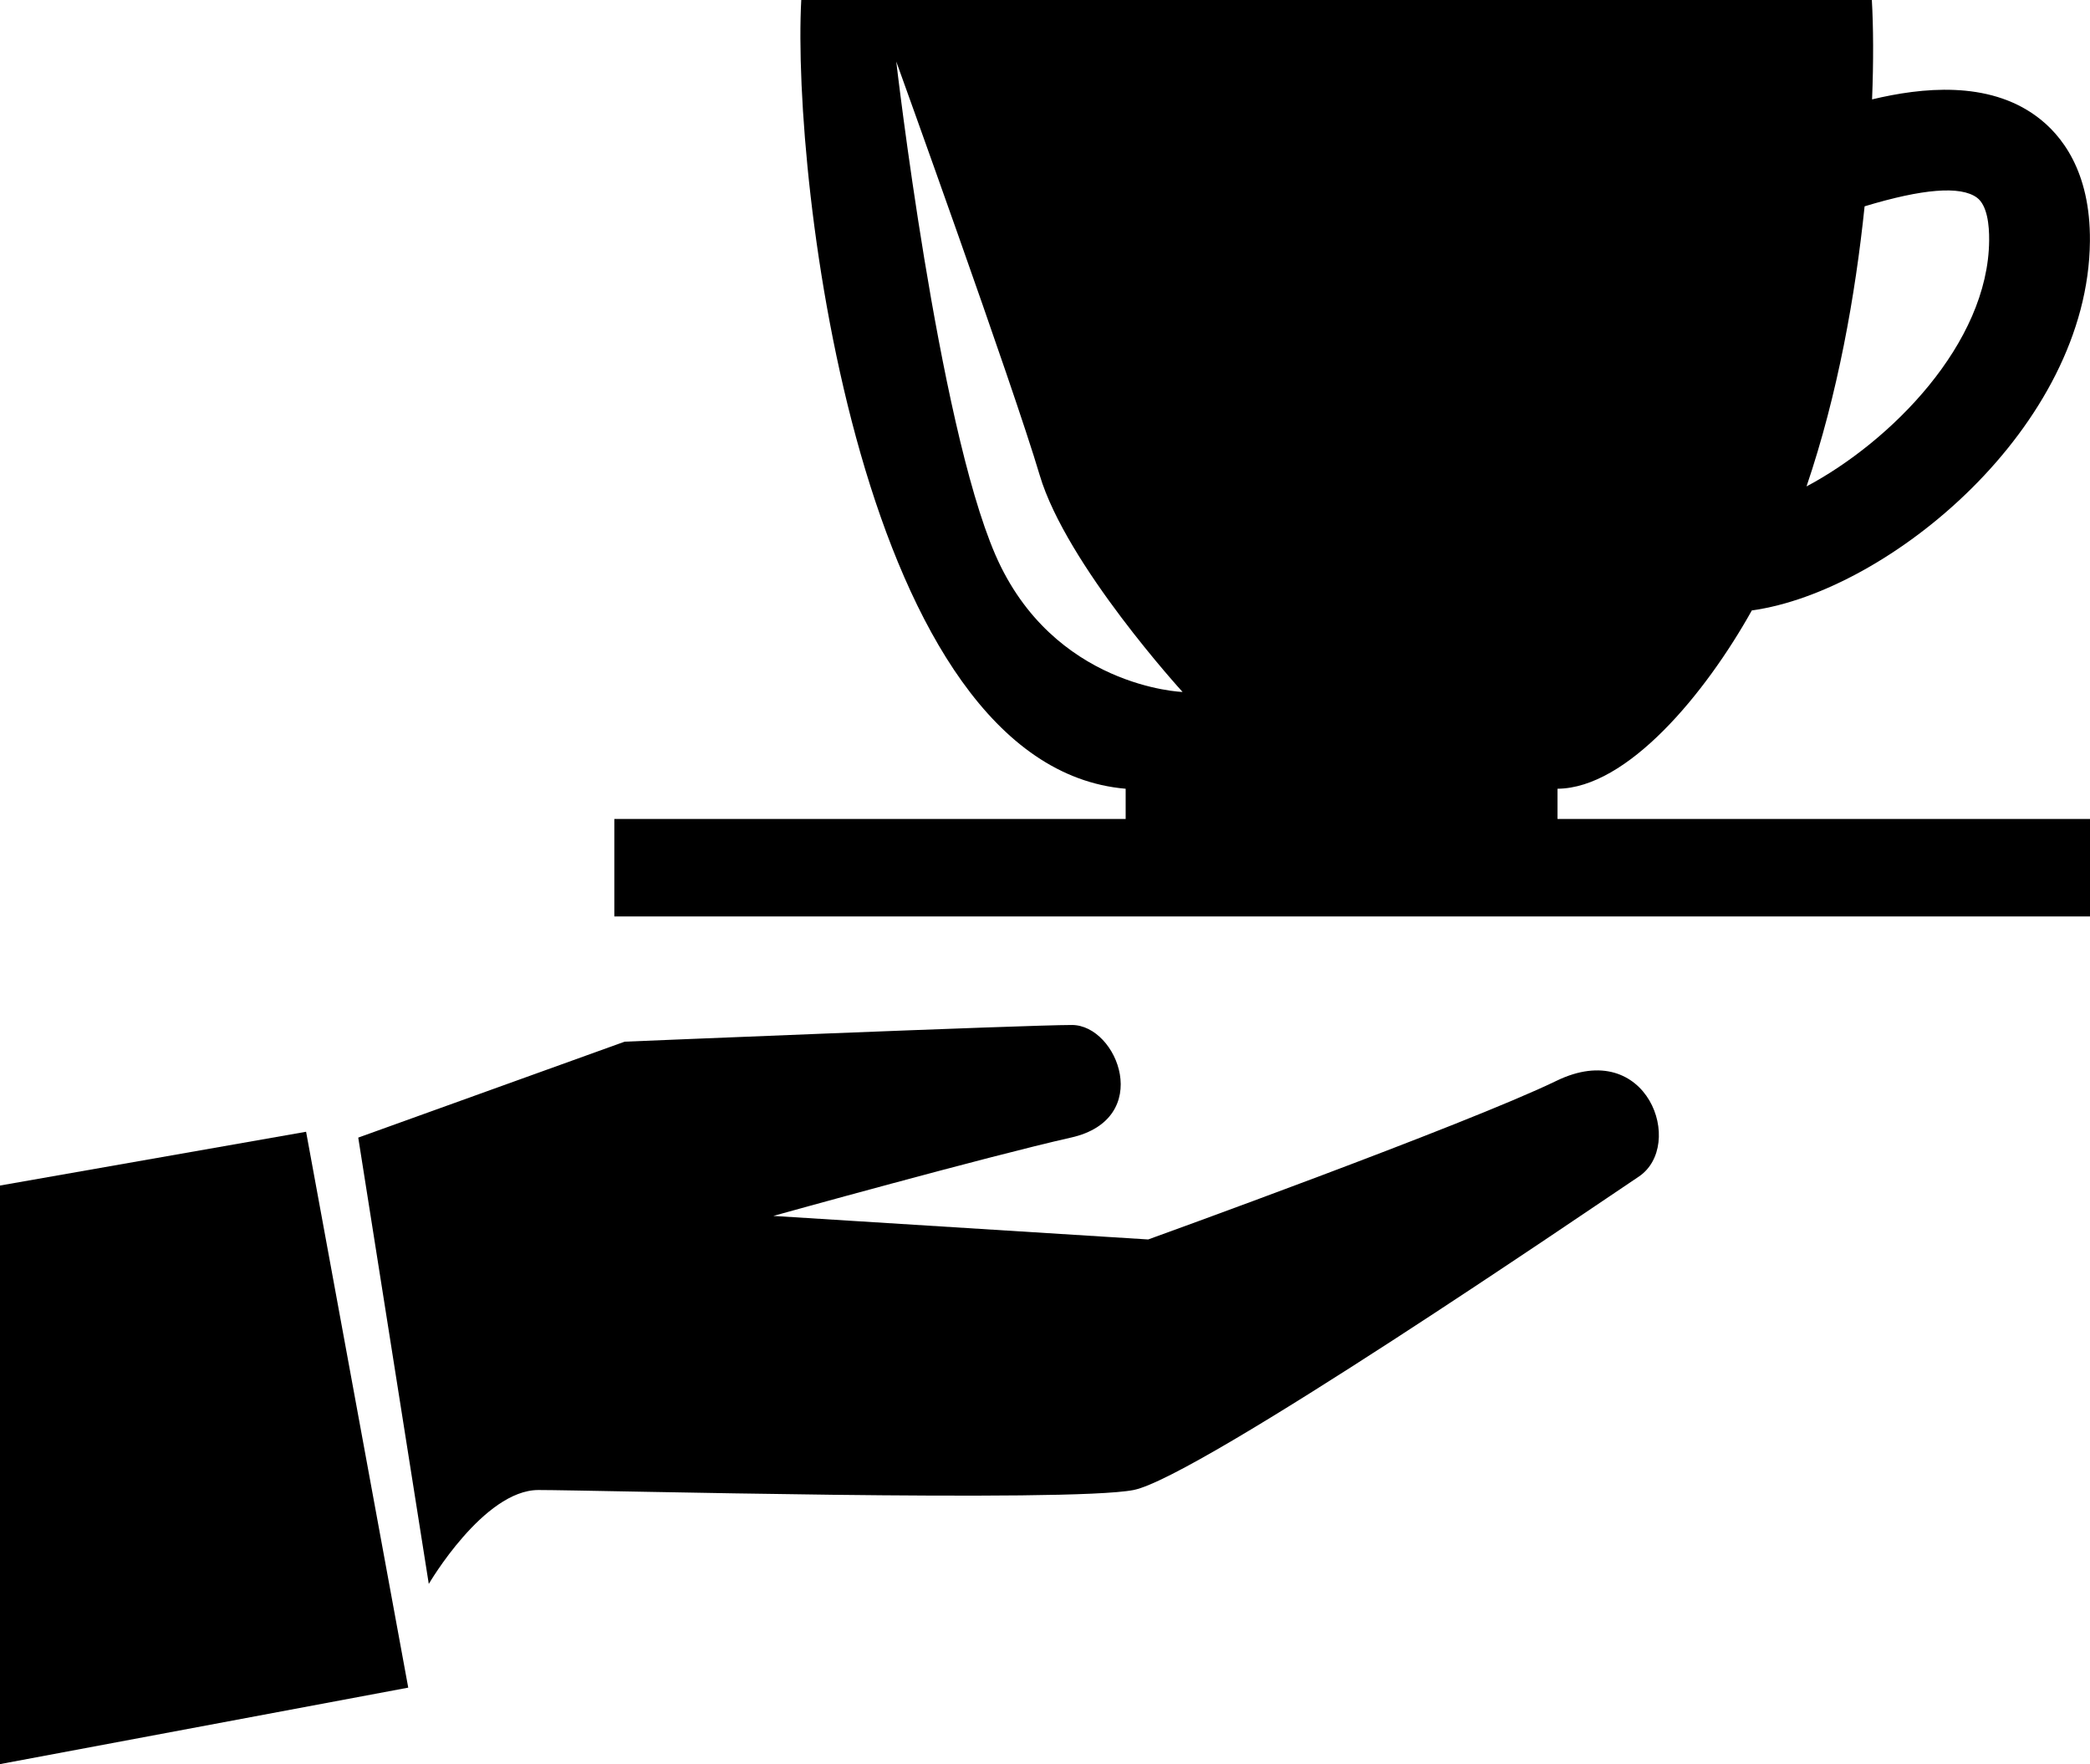 <?xml version="1.0" encoding="iso-8859-1"?>
<!-- Generator: Adobe Illustrator 16.0.0, SVG Export Plug-In . SVG Version: 6.00 Build 0)  -->
<!DOCTYPE svg PUBLIC "-//W3C//DTD SVG 1.1//EN" "http://www.w3.org/Graphics/SVG/1.1/DTD/svg11.dtd">
<svg version="1.1" id="Layer_1" xmlns="http://www.w3.org/2000/svg" xmlns:xlink="http://www.w3.org/1999/xlink" x="0px" y="0px"
	 width="27.169px" height="22.932px" viewBox="0 0 27.169 22.932" style="enable-background:new 0 0 27.169 22.932;"
	 xml:space="preserve">
<g>
	<path d="M20.233,14.05c-1.184,0.574-5.307,2.062-5.307,2.062l-4.873-0.306c0,0,2.787-0.775,3.868-1.018
		c1.082-0.242,0.611-1.464,0.013-1.464c-0.598,0-5.814,0.217-5.814,0.217l-3.463,1.247l0.917,5.802c0,0,0.713-1.221,1.425-1.221
		c0.713,0,6.897,0.165,7.737,0c0.84-0.166,5.955-3.665,6.566-4.073C21.913,14.889,21.418,13.475,20.233,14.05z"/>
	<polygon points="0,15.411 0,22.932 5.307,21.938 3.979,14.712 	"/>
	<path d="M20.247,10.646c0-0.089,0-0.223,0-0.393c0.908-0.007,1.922-1.236,2.526-2.318c1.775-0.244,4.374-2.382,4.395-4.8
		c0.008-0.912-0.372-1.385-0.692-1.621c-0.634-0.469-1.497-0.376-2.14-0.222c0.02-0.501,0.017-0.947-0.003-1.293
		c-2.285,0-6.751,0-7.49,0c0,0-0.047,0-0.116,0c-0.645,0-4.056,0-6.311,0c-0.126,2.354,0.778,9.96,4.217,10.254
		c0,0.17,0,0.304,0,0.393H7.986v1.267h19.183v-1.267H20.247z M24.239,2.682c0.75-0.227,1.246-0.27,1.46-0.113
		c0.135,0.1,0.161,0.358,0.159,0.556c-0.011,1.343-1.283,2.618-2.374,3.198C23.891,5.125,24.119,3.836,24.239,2.682z M12.939,7.211
		C12.191,5.483,11.651,0.8,11.651,0.8s1.519,4.209,1.864,5.375c0.345,1.165,1.858,2.82,1.858,2.82S13.688,8.938,12.939,7.211z"/>
</g>
<g>
</g>
<g>
</g>
<g>
</g>
<g>
</g>
<g>
</g>
<g>
</g>
<g>
</g>
<g>
</g>
<g>
</g>
<g>
</g>
<g>
</g>
<g>
</g>
<g>
</g>
<g>
</g>
<g>
</g>
</svg>
